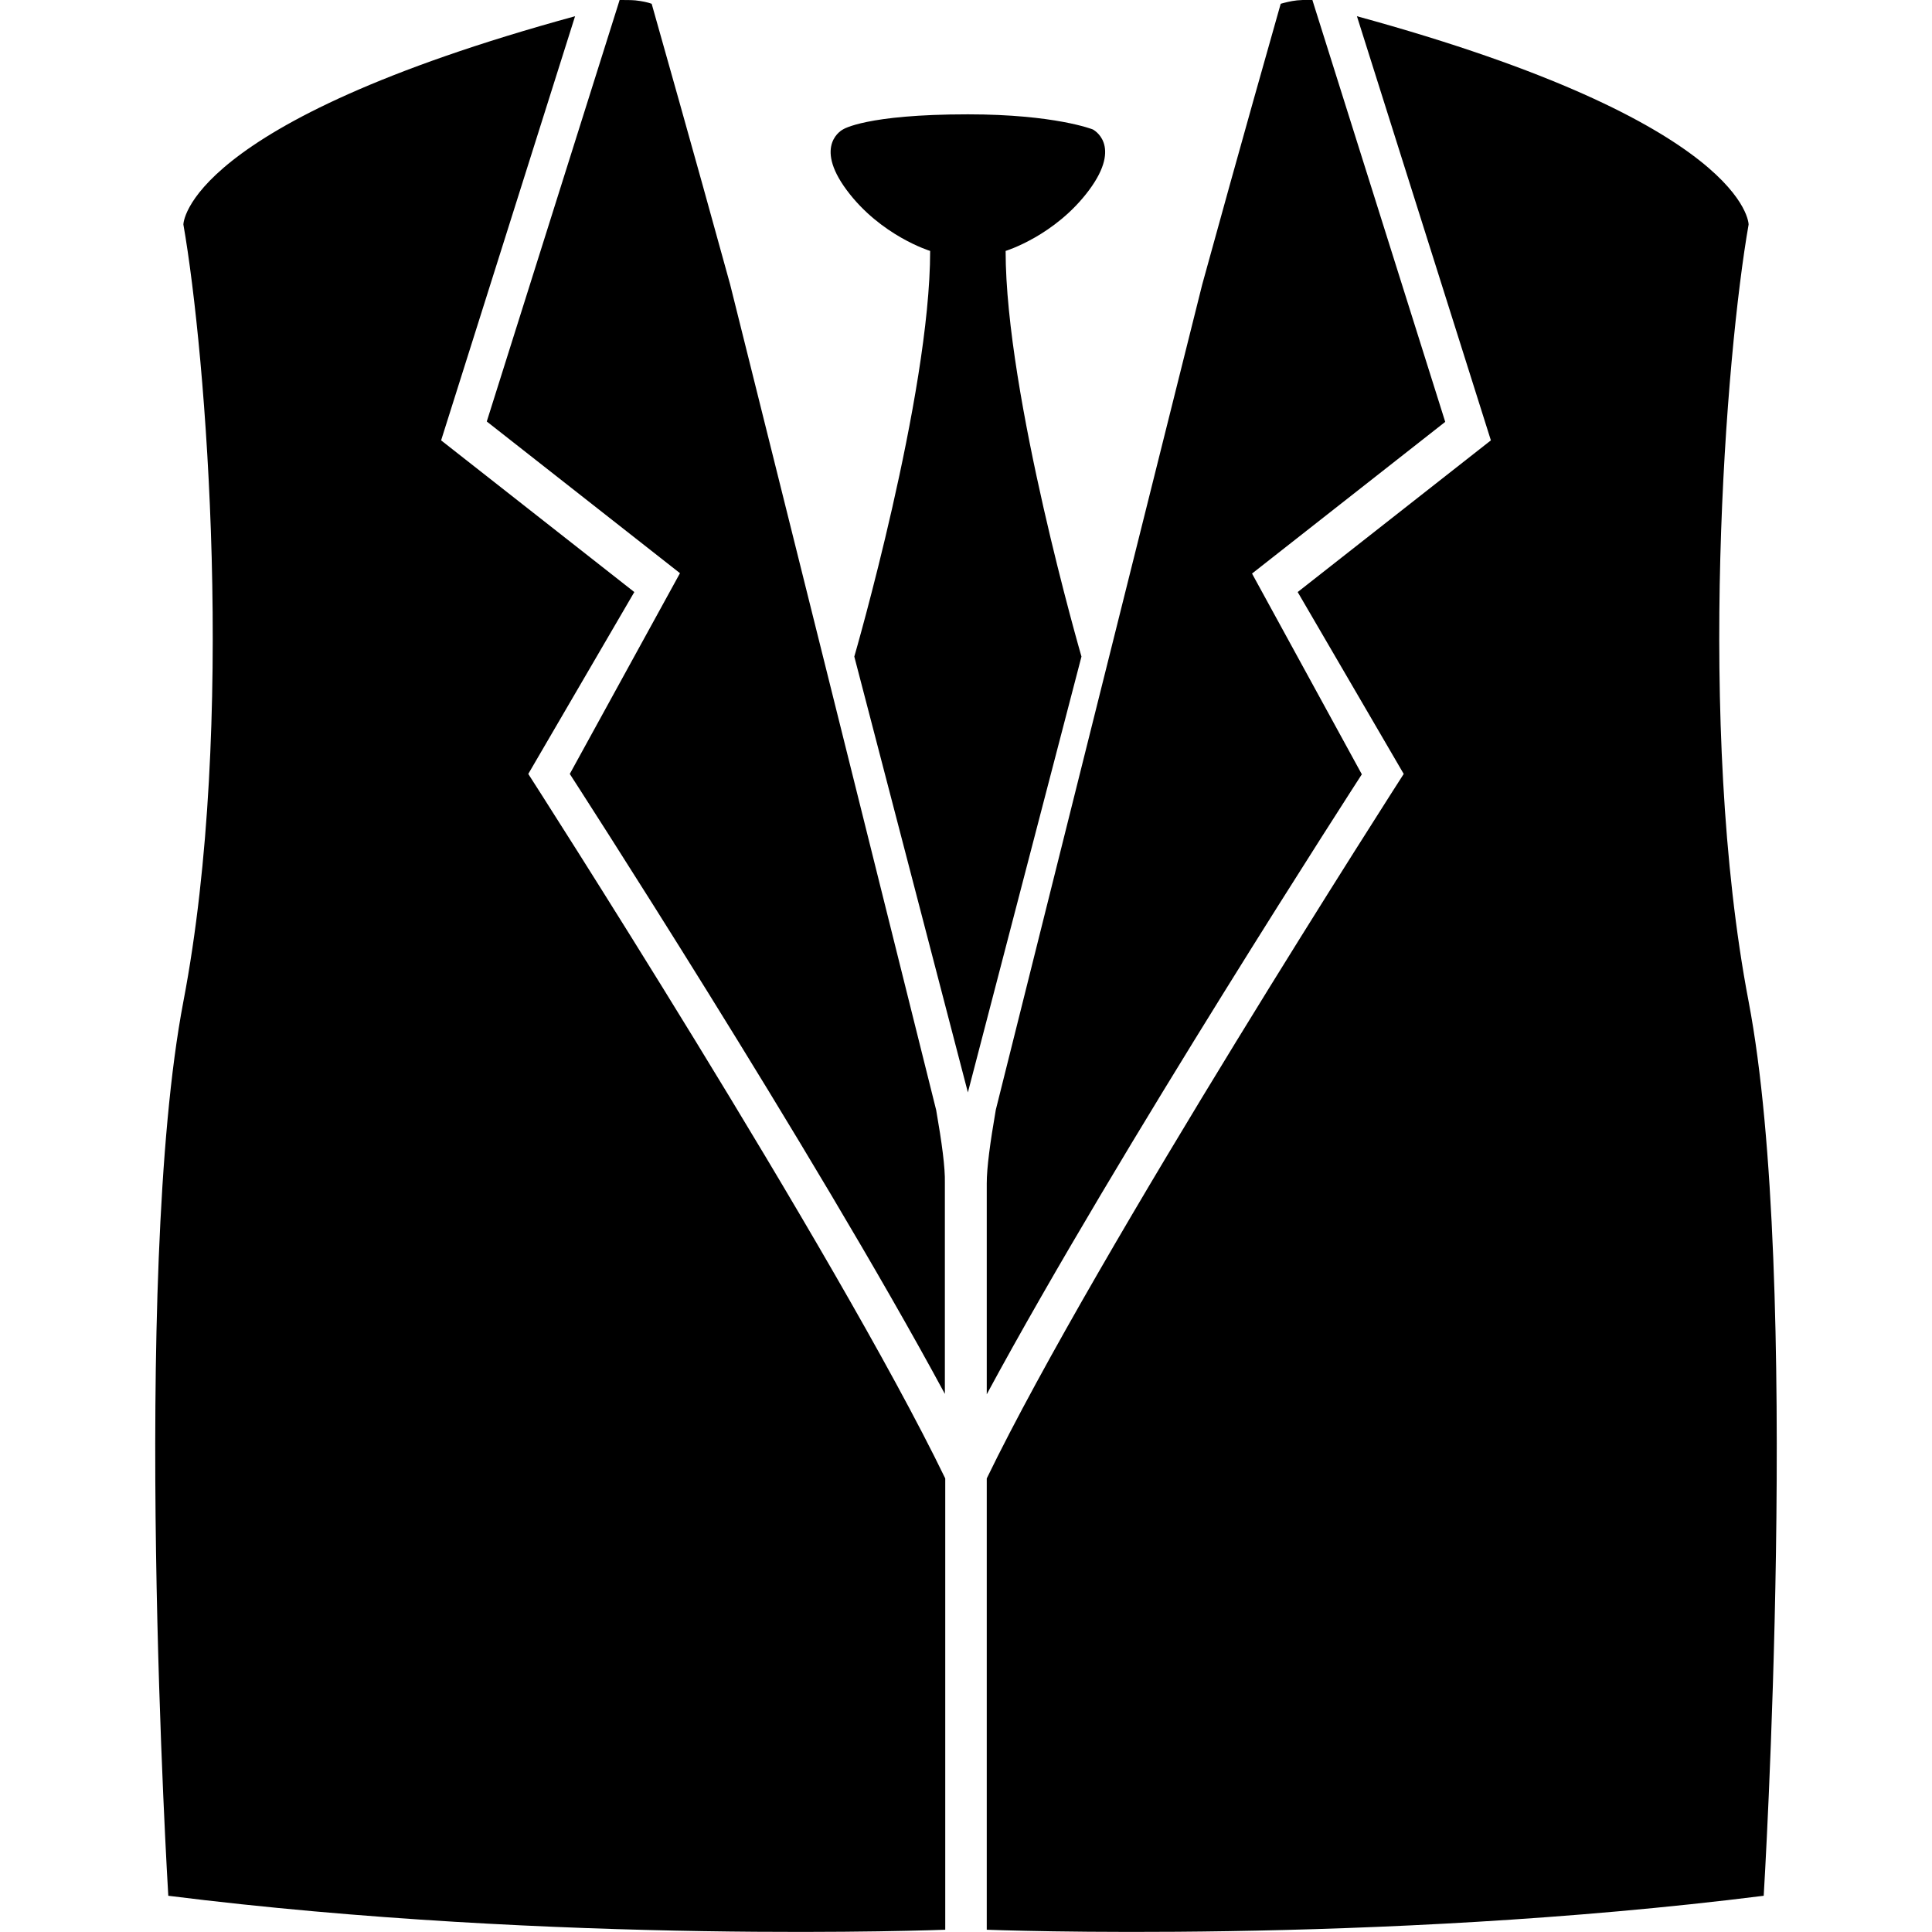<?xml version="1.0" encoding="utf-8"?>
<!-- Generator: Adobe Illustrator 23.0.4, SVG Export Plug-In . SVG Version: 6.00 Build 0)  -->
<svg version="1.1" id="Layer_2" xmlns="http://www.w3.org/2000/svg" xmlns:xlink="http://www.w3.org/1999/xlink" x="0px" y="0px"
	 viewBox="0 0 512 512" style="enable-background:new 0 0 512 512;" xml:space="preserve">
<path d="M140,205.1c0,0,81.4,126.6,110.5,186.7v119.6c0,0-102.4,4-205.9-9c0,0-10-163.7,4-237s6-171.7,0-205.9
	c0,0,0-26.8,103.8-55.2l-35.5,112.4l51.2,40.2L140,205.1z M248.1,294.2L193.5,75.4c-10.4-37.8-18.7-66.9-20.8-74.4
	c-1.1-0.4-2.5-0.7-4.3-0.9C167.2,0,165.8,0,164.2,0l-0.4,1.3L129,111.7l51.2,40.2L151,205.1c0,0,64.6,99.8,99.4,164.3v-55.9
	C250.5,309.4,249.6,302.8,248.1,294.2z M372,205.1c0,0-81.4,126.6-110.5,186.7v119.6c0,0,102.4,4,205.9-9c0,0,10-163.7-4-237
	s-6-171.7,0-205.9c0,0,0-26.8-103.8-55.2l35.5,112.4l-51.2,40.2L372,205.1z M261.5,313.6v55.9c34.8-64.5,99.4-164.3,99.4-164.3
	l-29.1-53.2l51.2-40.2L348.2,1.3L347.8,0c-1.5-0.1-2.9,0-4.1,0.1c-1.8,0.2-3.2,0.6-4.3,0.9c-2.1,7.4-10.4,36.6-20.8,74.4
	l-54.7,218.7C262.4,302.8,261.5,309.4,261.5,313.6z M256.5,30.3c-27.1,0-33.1,4-33.1,4s-8,4,1,16.1c9,12.1,22.1,16.1,22.1,16.1
	c0,38.2-20.1,107.5-20.1,107.5l30.1,115.5L286.6,174c0,0-20.1-69.3-20.1-107.5c0,0,13.1-4,22.1-16.1s1-16.1,1-16.1
	S279.6,30.3,256.5,30.3z"/>
</svg>
